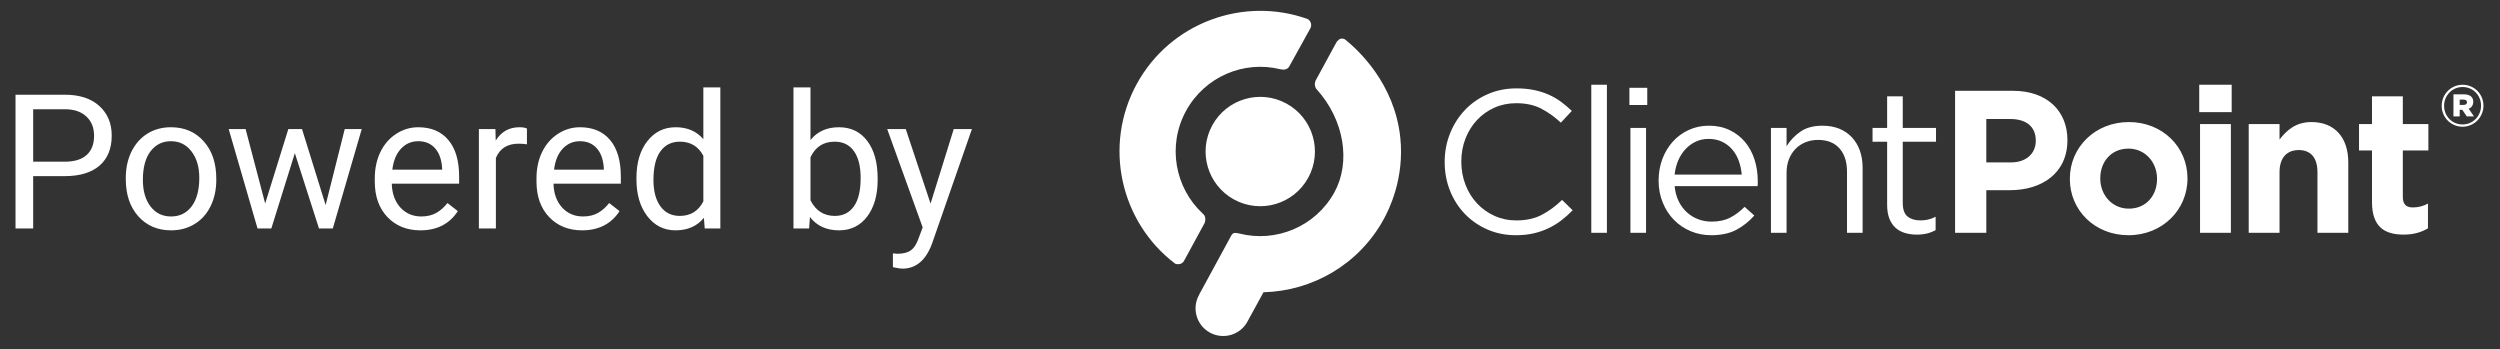 <svg width="186" height="26" viewBox="0 0 186 26" fill="none" xmlns="http://www.w3.org/2000/svg">
<rect x="0" y="0" width="186" height="26" fill="#333333" stroke="none"/>
<path fill-rule="evenodd" clip-rule="evenodd" d="M95.925 4.935C95.787 5.184 95.527 5.218 95.243 5.149C92.541 4.486 89.641 5.697 88.242 8.249C86.826 10.834 87.42 13.986 89.494 15.9C89.605 16.002 89.648 16.077 89.672 16.23C89.696 16.384 89.629 16.582 89.629 16.582L88.102 19.388C88.102 19.388 88.016 19.585 87.801 19.635C87.587 19.685 87.476 19.644 87.403 19.595C83.359 16.509 82.06 10.835 84.578 6.241C87.083 1.67 92.524 -0.288 97.284 1.414C97.533 1.552 97.625 1.864 97.487 2.114L95.925 4.935ZM104.183 10.248C103.765 6.218 101.055 3.733 100.119 2.971C99.949 2.832 99.78 2.87 99.702 2.892C99.623 2.914 99.449 3.114 99.449 3.114L97.878 6C97.878 6 97.799 6.22 97.827 6.328C97.832 6.348 97.837 6.368 97.841 6.388C97.86 6.473 97.878 6.552 97.946 6.627C100.038 8.933 100.5 12.081 99.284 14.3C97.878 16.866 94.934 18.063 92.22 17.377C92.067 17.338 91.875 17.311 91.788 17.346C91.644 17.403 91.564 17.604 91.564 17.604L89.745 20.947L89.746 20.948L89.226 21.898L89.233 21.902L89.223 21.919C89.216 21.931 89.209 21.943 89.203 21.955C88.657 22.951 89.022 24.201 90.018 24.746C91.013 25.292 92.264 24.927 92.809 23.932C92.829 23.895 92.847 23.859 92.865 23.823L94.004 21.743C97.617 21.654 101.09 19.7 102.949 16.309C103.348 15.581 104.497 13.278 104.183 10.248ZM119.554 17.319H118.392V6.305H119.554V17.319ZM112.81 16.399C113.534 16.399 114.158 16.265 114.681 15.998C115.204 15.732 115.717 15.357 116.22 14.874L117.005 15.644C116.733 15.926 116.448 16.18 116.152 16.406C115.855 16.632 115.535 16.826 115.194 16.986C114.852 17.148 114.485 17.273 114.093 17.364C113.7 17.454 113.262 17.5 112.78 17.5C112.016 17.5 111.311 17.358 110.668 17.077C110.024 16.796 109.466 16.411 108.993 15.923C108.52 15.435 108.151 14.859 107.884 14.195C107.617 13.532 107.484 12.817 107.484 12.053C107.484 11.299 107.617 10.59 107.884 9.926C108.151 9.261 108.52 8.681 108.993 8.184C109.466 7.685 110.029 7.293 110.683 7.007C111.336 6.72 112.05 6.576 112.825 6.576C113.308 6.576 113.743 6.617 114.13 6.697C114.517 6.778 114.877 6.891 115.209 7.036C115.541 7.183 115.847 7.358 116.129 7.564C116.411 7.771 116.682 8 116.944 8.251L116.129 9.126C115.677 8.704 115.192 8.357 114.673 8.085C114.156 7.814 113.534 7.678 112.81 7.678C112.226 7.678 111.686 7.788 111.188 8.009C110.691 8.231 110.258 8.538 109.891 8.93C109.523 9.323 109.237 9.782 109.031 10.31C108.825 10.838 108.721 11.41 108.721 12.023C108.721 12.637 108.825 13.21 109.031 13.743C109.237 14.276 109.523 14.739 109.891 15.132C110.258 15.523 110.69 15.832 111.188 16.059C111.686 16.285 112.226 16.399 112.81 16.399ZM121.228 7.814H122.556V6.531H121.228V7.814ZM122.466 17.319H121.303V9.519H122.466V17.319ZM124.592 12.988C124.632 12.606 124.723 12.255 124.862 11.932C125.002 11.611 125.182 11.332 125.402 11.095C125.622 10.859 125.877 10.673 126.167 10.537C126.457 10.401 126.772 10.334 127.111 10.334C127.501 10.334 127.844 10.406 128.139 10.552C128.434 10.698 128.684 10.892 128.889 11.133C129.094 11.374 129.253 11.656 129.369 11.978C129.483 12.3 129.555 12.636 129.586 12.988H124.592ZM129.828 10.56C129.515 10.188 129.133 9.893 128.681 9.677C128.229 9.461 127.715 9.352 127.142 9.352C126.599 9.352 126.099 9.458 125.641 9.67C125.183 9.88 124.789 10.17 124.457 10.537C124.125 10.904 123.866 11.336 123.679 11.834C123.493 12.332 123.4 12.863 123.4 13.426C123.4 14.03 123.505 14.583 123.714 15.086C123.922 15.589 124.204 16.019 124.559 16.376C124.913 16.733 125.327 17.009 125.799 17.206C126.272 17.401 126.775 17.5 127.308 17.5C128.052 17.5 128.676 17.366 129.179 17.1C129.682 16.833 130.129 16.479 130.521 16.036L129.798 15.387C129.475 15.719 129.121 15.986 128.733 16.187C128.346 16.389 127.881 16.489 127.338 16.489C126.996 16.489 126.669 16.431 126.358 16.315C126.045 16.2 125.764 16.029 125.513 15.803C125.261 15.576 125.055 15.299 124.894 14.973C124.733 14.646 124.632 14.271 124.592 13.848H130.763C130.773 13.778 130.778 13.713 130.778 13.653V13.486C130.778 12.913 130.698 12.375 130.537 11.872C130.375 11.37 130.139 10.932 129.828 10.56ZM136.851 9.579C137.217 9.73 137.53 9.944 137.786 10.22C138.042 10.497 138.239 10.826 138.375 11.208C138.51 11.591 138.578 12.013 138.578 12.476V17.319H137.417V12.762C137.417 12.038 137.23 11.464 136.858 11.042C136.485 10.62 135.952 10.409 135.259 10.409C134.927 10.409 134.617 10.467 134.331 10.582C134.044 10.698 133.795 10.864 133.584 11.08C133.373 11.296 133.209 11.555 133.094 11.857C132.978 12.159 132.92 12.491 132.92 12.853V17.319H131.759V9.519H132.921V10.877C133.182 10.454 133.524 10.095 133.946 9.798C134.368 9.501 134.917 9.353 135.591 9.353C136.063 9.353 136.483 9.428 136.851 9.579ZM141.565 7.165H140.403V9.519H139.317V10.544H140.403V15.252C140.403 15.644 140.459 15.981 140.569 16.263C140.68 16.544 140.833 16.773 141.03 16.949C141.226 17.125 141.459 17.253 141.731 17.334C142.002 17.415 142.294 17.455 142.606 17.455C142.888 17.455 143.141 17.427 143.368 17.371C143.595 17.316 143.808 17.233 144.01 17.122V16.127C143.808 16.227 143.62 16.298 143.444 16.338C143.267 16.378 143.079 16.398 142.877 16.398C142.486 16.398 142.169 16.303 141.928 16.112C141.685 15.921 141.566 15.584 141.566 15.101H141.565V10.544H144.039V9.519H141.565V7.165ZM151.462 10.484V10.454H151.462C151.462 9.413 150.739 8.855 149.576 8.855H147.781V12.083H149.622C150.783 12.083 151.462 11.389 151.462 10.484ZM145.458 6.757H149.773C152.292 6.757 153.816 8.251 153.816 10.409V10.439C153.815 12.883 151.915 14.15 149.547 14.15H147.782V17.319H145.458V6.757ZM160.484 13.321C160.484 14.512 159.7 15.523 158.387 15.523C157.121 15.523 156.26 14.482 156.26 13.29V13.26C156.26 12.068 157.045 11.057 158.358 11.057C159.625 11.057 160.484 12.098 160.484 13.29V13.321ZM158.387 9.081C155.868 9.081 153.997 10.967 153.997 13.29V13.321C153.997 15.644 155.853 17.5 158.358 17.5C160.877 17.5 162.748 15.614 162.748 13.29V13.26C162.748 10.937 160.892 9.081 158.387 9.081ZM166.037 8.342H163.623V6.305H166.037V8.342ZM163.683 17.319H165.977V9.232H163.683V17.319ZM169.597 10.379C170.125 9.7 170.804 9.081 171.966 9.081C173.7 9.081 174.712 10.228 174.712 12.084V17.319H172.419V17.319V12.808C172.419 11.721 171.906 11.164 171.03 11.164C170.156 11.164 169.597 11.721 169.597 12.808V17.319H167.304V9.232H169.597V10.379ZM178.77 7.165H176.476V9.232H175.511V11.193H176.476V15.026C176.476 16.896 177.428 17.454 178.831 17.454C179.599 17.454 180.158 17.273 180.641 16.987V15.146C180.309 15.328 179.932 15.433 179.509 15.433C178.996 15.433 178.77 15.177 178.77 14.648V11.193H180.671V9.232H178.77V7.165ZM183.216 9.259C183.992 9.259 184.59 8.626 184.59 7.867V7.858C184.59 7.099 184.001 6.474 183.216 6.474C182.439 6.474 181.841 7.108 181.841 7.867V7.876C181.841 8.635 182.43 9.259 183.216 9.259ZM181.662 7.867C181.662 7.019 182.35 6.305 183.216 6.305C184.09 6.305 184.769 7.01 184.769 7.858V7.867C184.769 8.715 184.081 9.429 183.216 9.429C182.341 9.429 181.662 8.724 181.662 7.876V7.867ZM183.296 7.805H183.001V7.412H183.296C183.457 7.412 183.546 7.483 183.546 7.608C183.546 7.724 183.457 7.805 183.296 7.805ZM184.01 7.572C184.01 7.189 183.724 7.019 183.323 7.019H182.537V8.661H183.001V8.171H183.198L183.528 8.661H184.064L183.671 8.09C183.876 8.01 184.01 7.831 184.01 7.572ZM95.718 7.708C97.687 8.788 98.41 11.26 97.33 13.229C96.25 15.199 93.779 15.921 91.809 14.842C89.839 13.762 89.117 11.29 90.196 9.32C91.276 7.35 93.748 6.628 95.718 7.708Z" fill="white"/>
<path d="M2.468 13.104V17H1.155V7.047H4.826C5.915 7.047 6.768 7.325 7.383 7.881C8.003 8.437 8.312 9.173 8.312 10.089C8.312 11.055 8.009 11.8 7.403 12.324C6.802 12.844 5.938 13.104 4.812 13.104H2.468ZM2.468 12.03H4.826C5.528 12.03 6.066 11.866 6.439 11.538C6.813 11.205 7 10.727 7 10.102C7 9.51 6.813 9.036 6.439 8.681C6.066 8.325 5.553 8.141 4.901 8.127H2.468V12.03ZM9.358 13.233C9.358 12.509 9.5 11.857 9.782 11.278C10.069 10.7 10.466 10.253 10.972 9.938C11.482 9.624 12.063 9.467 12.715 9.467C13.722 9.467 14.536 9.815 15.155 10.513C15.78 11.21 16.092 12.137 16.092 13.295V13.384C16.092 14.104 15.953 14.751 15.675 15.325C15.401 15.895 15.007 16.339 14.492 16.658C13.982 16.977 13.394 17.137 12.729 17.137C11.726 17.137 10.912 16.788 10.288 16.091C9.668 15.394 9.358 14.471 9.358 13.322V13.233ZM10.63 13.384C10.63 14.204 10.819 14.863 11.197 15.359C11.58 15.856 12.091 16.105 12.729 16.105C13.371 16.105 13.882 15.854 14.26 15.352C14.638 14.847 14.827 14.14 14.827 13.233C14.827 12.422 14.633 11.766 14.246 11.265C13.863 10.759 13.353 10.506 12.715 10.506C12.091 10.506 11.587 10.754 11.204 11.251C10.821 11.748 10.63 12.459 10.63 13.384ZM24.227 15.257L25.648 9.604H26.913L24.76 17H23.734L21.936 11.395L20.186 17H19.161L17.015 9.604H18.273L19.729 15.141L21.451 9.604H22.47L24.227 15.257ZM31.274 17.137C30.272 17.137 29.456 16.809 28.827 16.152C28.198 15.492 27.884 14.61 27.884 13.507V13.274C27.884 12.541 28.023 11.887 28.301 11.312C28.583 10.734 28.975 10.283 29.477 9.959C29.982 9.631 30.529 9.467 31.117 9.467C32.079 9.467 32.826 9.784 33.359 10.417C33.893 11.05 34.159 11.957 34.159 13.138V13.664H29.148C29.167 14.393 29.379 14.983 29.784 15.435C30.194 15.881 30.714 16.105 31.343 16.105C31.789 16.105 32.168 16.013 32.477 15.831C32.787 15.649 33.059 15.407 33.291 15.106L34.063 15.708C33.444 16.66 32.514 17.137 31.274 17.137ZM31.117 10.506C30.607 10.506 30.178 10.693 29.832 11.066C29.486 11.435 29.271 11.955 29.189 12.625H32.895V12.529C32.858 11.887 32.685 11.39 32.375 11.039C32.065 10.684 31.646 10.506 31.117 10.506ZM39.204 10.738C39.013 10.706 38.805 10.69 38.582 10.69C37.753 10.69 37.19 11.044 36.894 11.75V17H35.629V9.604H36.859L36.88 10.458C37.295 9.797 37.883 9.467 38.644 9.467C38.89 9.467 39.077 9.499 39.204 9.562V10.738ZM43.306 17.137C42.303 17.137 41.487 16.809 40.858 16.152C40.23 15.492 39.915 14.61 39.915 13.507V13.274C39.915 12.541 40.054 11.887 40.332 11.312C40.615 10.734 41.007 10.283 41.508 9.959C42.014 9.631 42.56 9.467 43.148 9.467C44.11 9.467 44.857 9.784 45.391 10.417C45.924 11.05 46.19 11.957 46.19 13.138V13.664H41.18C41.198 14.393 41.41 14.983 41.815 15.435C42.226 15.881 42.745 16.105 43.374 16.105C43.821 16.105 44.199 16.013 44.509 15.831C44.819 15.649 45.09 15.407 45.322 15.106L46.095 15.708C45.475 16.66 44.545 17.137 43.306 17.137ZM43.148 10.506C42.638 10.506 42.21 10.693 41.863 11.066C41.517 11.435 41.303 11.955 41.221 12.625H44.926V12.529C44.889 11.887 44.716 11.39 44.406 11.039C44.096 10.684 43.677 10.506 43.148 10.506ZM47.352 13.24C47.352 12.105 47.621 11.194 48.159 10.506C48.697 9.813 49.401 9.467 50.272 9.467C51.137 9.467 51.823 9.763 52.329 10.355V6.5H53.594V17H52.432L52.37 16.207C51.864 16.827 51.16 17.137 50.258 17.137C49.401 17.137 48.702 16.786 48.159 16.084C47.621 15.382 47.352 14.466 47.352 13.336V13.24ZM48.617 13.384C48.617 14.222 48.79 14.879 49.137 15.352C49.483 15.826 49.962 16.064 50.572 16.064C51.374 16.064 51.96 15.704 52.329 14.983V11.586C51.951 10.889 51.37 10.54 50.586 10.54C49.966 10.54 49.483 10.779 49.137 11.258C48.79 11.736 48.617 12.445 48.617 13.384ZM65.297 13.384C65.297 14.514 65.037 15.423 64.518 16.111C63.998 16.795 63.301 17.137 62.426 17.137C61.492 17.137 60.769 16.806 60.259 16.145L60.197 17H59.035V6.5H60.3V10.417C60.81 9.784 61.514 9.467 62.412 9.467C63.31 9.467 64.014 9.806 64.524 10.485C65.039 11.164 65.297 12.094 65.297 13.274V13.384ZM64.032 13.24C64.032 12.379 63.866 11.713 63.533 11.244C63.2 10.775 62.722 10.54 62.098 10.54C61.264 10.54 60.664 10.927 60.3 11.702V14.901C60.687 15.676 61.291 16.064 62.111 16.064C62.717 16.064 63.189 15.829 63.526 15.359C63.864 14.89 64.032 14.184 64.032 13.24ZM69.234 15.148L70.957 9.604H72.311L69.337 18.142C68.877 19.372 68.145 19.987 67.143 19.987L66.903 19.967L66.432 19.878V18.852L66.773 18.88C67.202 18.88 67.534 18.793 67.772 18.62C68.013 18.447 68.211 18.13 68.366 17.67L68.647 16.918L66.008 9.604H67.389L69.234 15.148Z" fill="white"/>
</svg>
